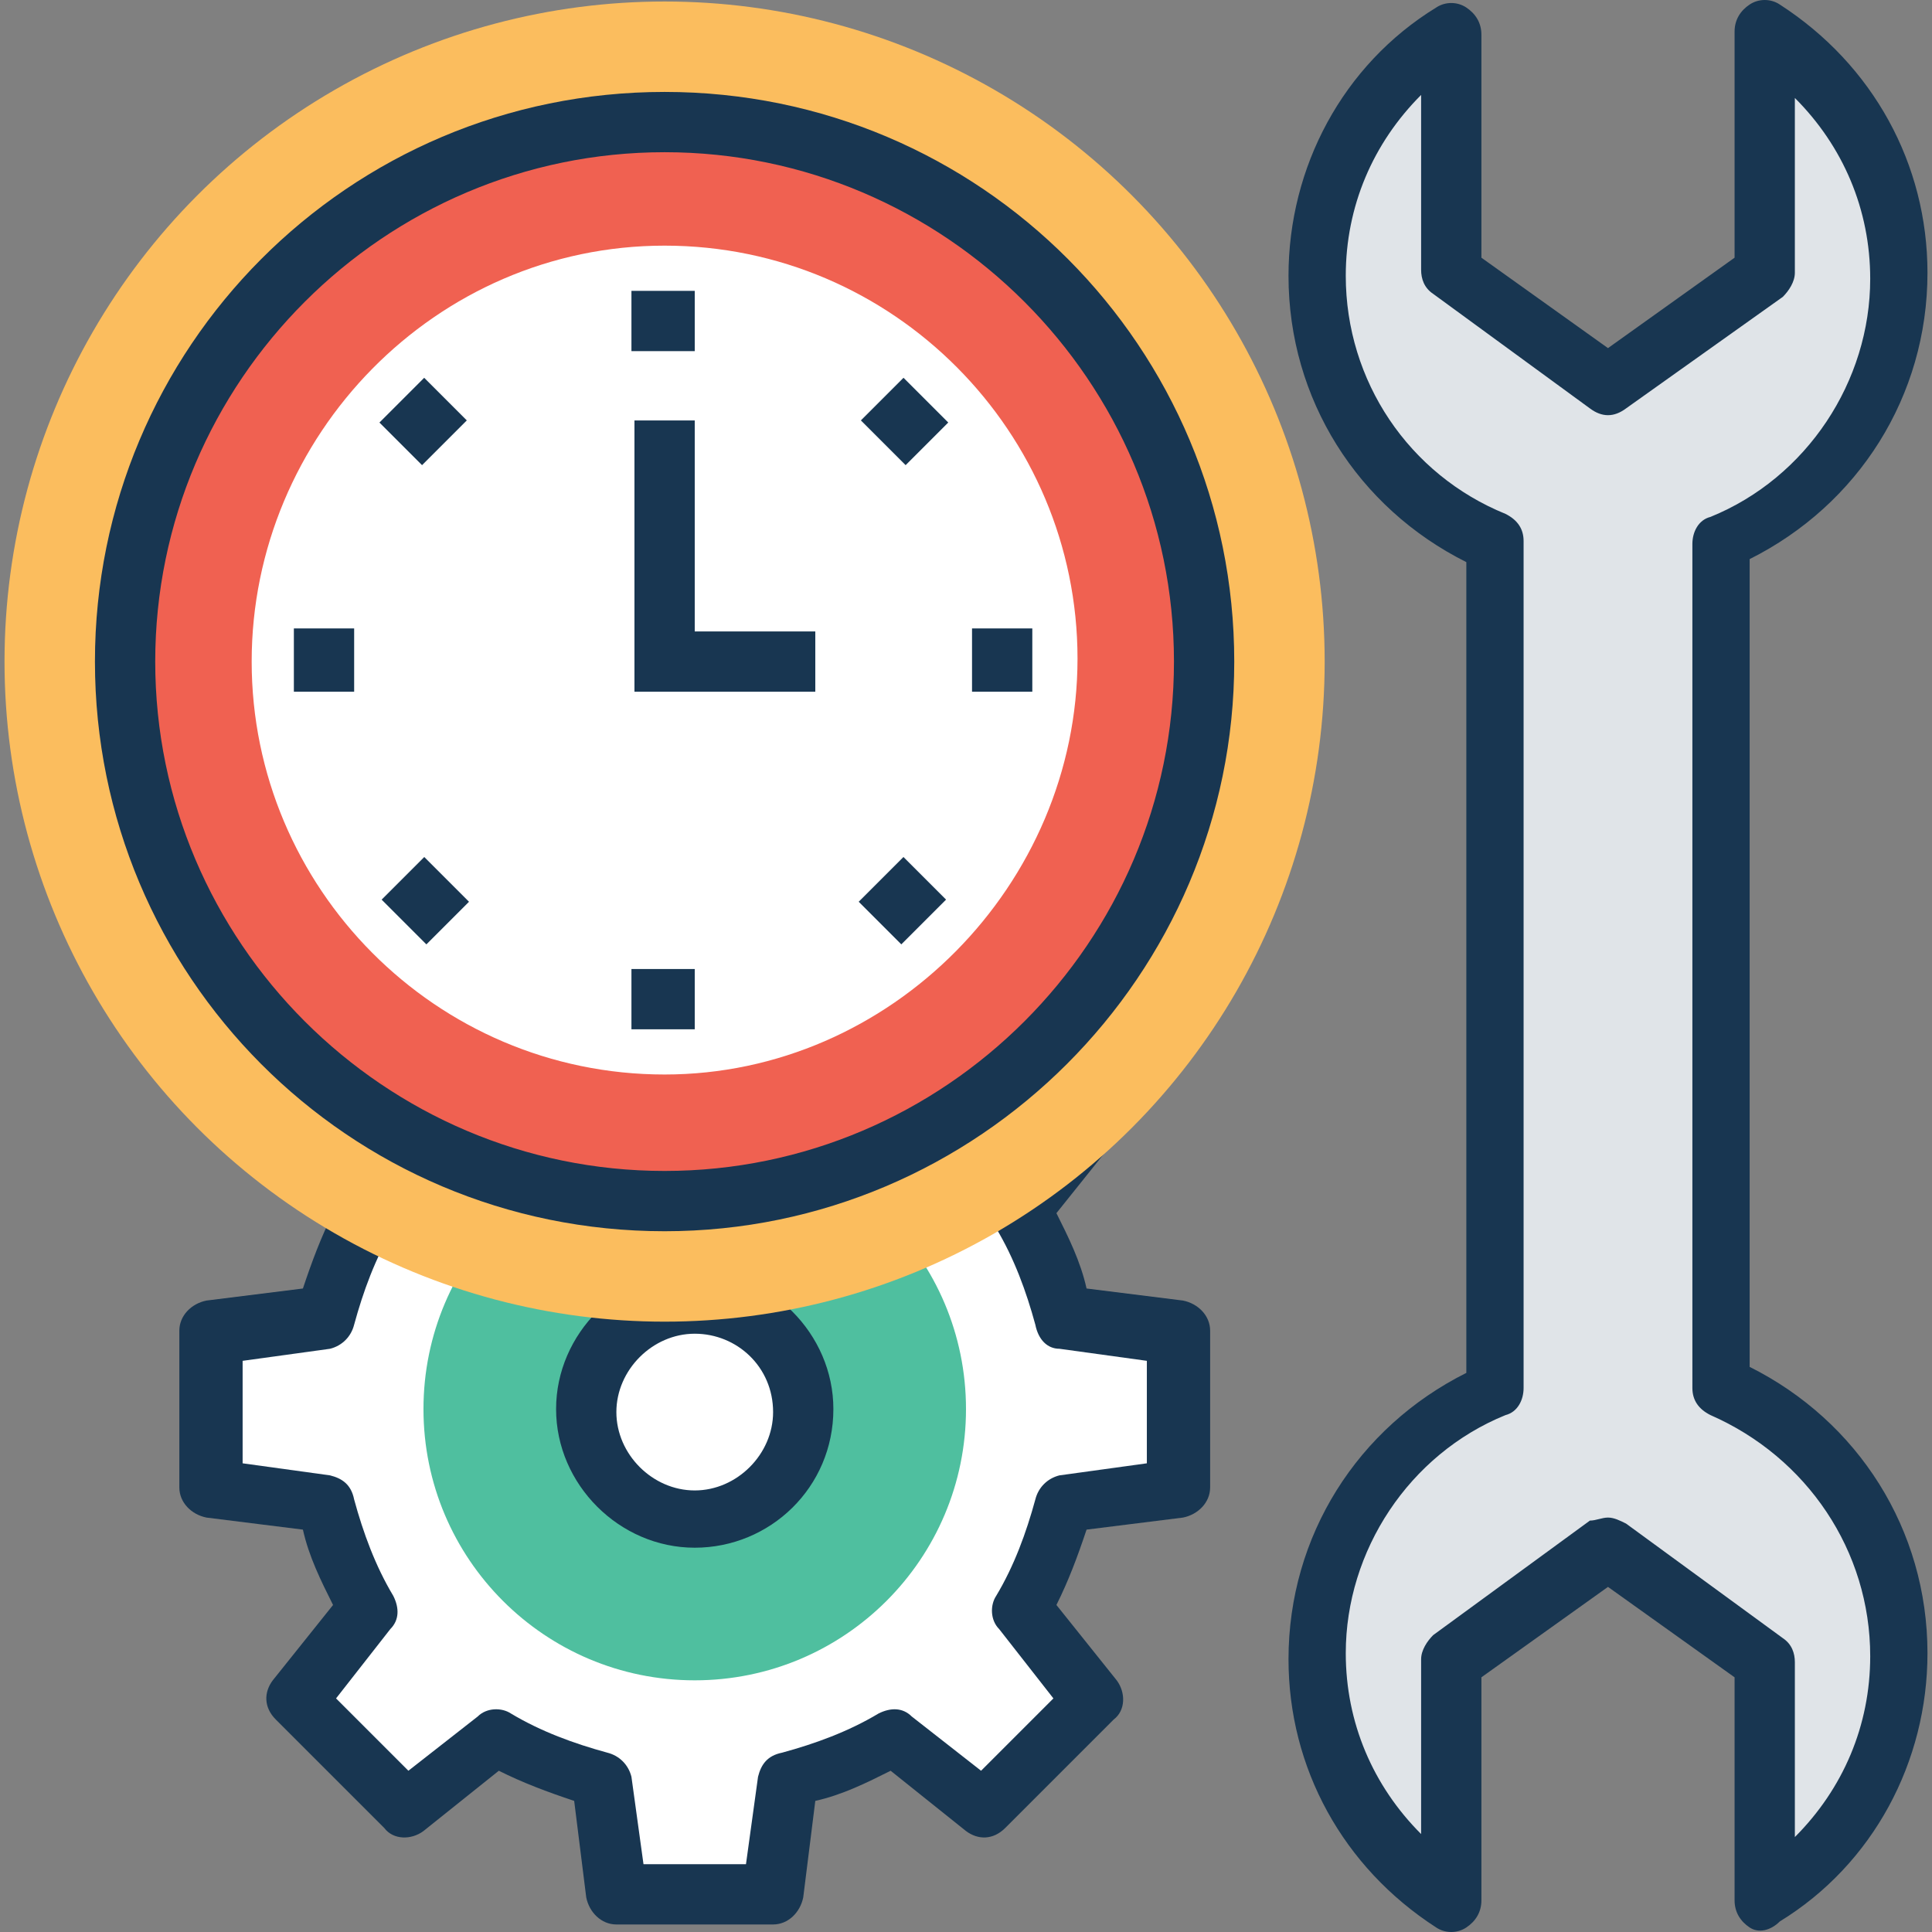<?xml version="1.0" encoding="iso-8859-1"?>
<!-- Generator: Adobe Illustrator 19.0.0, SVG Export Plug-In . SVG Version: 6.00 Build 0)  -->
<svg version="1.1" id="Capa_1" xmlns="http://www.w3.org/2000/svg" xmlns:xlink="http://www.w3.org/1999/xlink" x="0px" y="0px"
	 viewBox="0 0 504.911 504.911" style="enable-background:new 0 0 504.911 504.911;" xml:space="preserve">
<rect x="0" y="0" width="504.911" height="504.911" fill="#808080" stroke="none"/>
<path style="fill:#FFFFFF;" d="M308.382,388.726v-40.96l-29.932-3.938c-2.363-9.452-6.302-18.905-11.028-27.569l18.905-23.631
	l-29.932-27.569l-23.631,18.905c-8.665-4.726-17.329-8.665-27.569-11.028l-3.938-29.932h-40.96l-2.363,29.145
	c-9.452,2.363-18.905,6.302-27.569,11.028l-23.631-18.905l-28.357,28.357l18.905,23.631c-4.726,8.665-8.665,17.329-11.028,27.569
	l-29.932,3.938v40.96l29.932,3.938c2.363,9.452,6.302,18.905,11.028,27.569l-18.905,23.631l28.357,28.357l23.631-18.905
	c8.665,4.726,17.329,8.665,27.569,11.028l3.938,29.932h40.96l3.938-29.932c9.452-2.363,18.905-6.302,27.569-11.028l23.631,18.905
	l28.357-28.357l-18.905-23.631c4.726-8.665,8.665-17.329,11.028-27.569L308.382,388.726z"/>
<path style="fill:#183651;" d="M202.043,502.942h-40.96c-3.938,0-7.089-3.151-7.877-7.089l-3.151-25.206
	c-7.089-2.363-13.391-4.726-19.692-7.877l-19.692,15.754c-3.151,2.363-7.877,2.363-10.24-0.788l-28.357-28.357
	c-3.151-3.151-3.151-7.089-0.788-10.24l15.754-19.692c-3.151-6.302-6.302-12.603-7.877-19.692l-25.206-3.151
	c-3.938-0.788-7.089-3.938-7.089-7.877v-40.96c0-3.938,3.151-7.089,7.089-7.877l25.206-3.151c2.363-7.089,4.726-13.391,7.877-19.692
	l-15.754-19.692c-2.363-3.151-2.363-7.877,0.788-10.24l28.357-28.357c3.151-3.151,7.089-3.151,10.24-0.788l19.692,15.754
	c6.302-3.151,12.603-6.302,19.692-7.877l3.151-25.206c0.788-3.938,3.938-7.089,7.877-7.089h40.96c3.938,0,7.089,3.151,7.877,7.089
	l3.151,25.206c7.089,2.363,13.391,4.726,19.692,7.877l19.692-15.754c3.151-2.363,7.877-2.363,10.24,0.788l28.357,28.357
	c3.151,3.151,3.151,7.089,0.788,10.24l-15.754,19.692c3.151,6.302,6.302,12.603,7.877,19.692l25.206,3.151
	c3.938,0.788,7.089,3.938,7.089,7.877v40.96c0,3.938-3.151,7.089-7.089,7.877l-25.206,3.151c-2.363,7.089-4.726,13.391-7.877,19.692
	l15.754,19.692c2.363,3.151,2.363,7.877-0.788,10.24l-28.357,28.357c-3.151,3.151-7.089,3.151-10.24,0.788l-19.692-15.754
	c-6.302,3.151-12.603,6.302-19.692,7.877l-3.151,25.206C209.132,499.791,205.982,502.942,202.043,502.942z M168.172,487.188h26.782
	l3.151-22.843c0.788-3.151,2.363-5.514,6.302-6.302c8.665-2.363,17.329-5.514,25.206-10.24c3.151-1.575,6.302-1.575,8.665,0.788
	l18.117,14.178l18.905-18.905l-14.178-18.117c-2.363-2.363-2.363-6.302-0.788-8.665c4.726-7.877,7.877-16.542,10.24-25.206
	c0.788-3.151,3.151-5.514,6.302-6.302l22.843-3.151v-26.782l-22.843-3.151c-3.151,0-5.514-2.363-6.302-6.302
	c-2.363-8.665-5.514-17.329-10.24-25.206c-1.575-3.151-1.575-6.302,0.788-8.665l14.178-18.117l-18.905-18.905l-18.117,14.178
	c-2.363,2.363-6.302,2.363-8.665,0.788c-7.877-4.726-16.542-7.877-25.206-10.24c-3.151-0.788-5.514-3.151-6.302-6.302l-3.151-22.843
	h-26.782l-3.151,22.843c-0.788,3.151-2.363,5.514-6.302,6.302c-8.665,2.363-17.329,5.514-25.206,10.24
	c-3.151,1.575-6.302,1.575-8.665-0.788l-18.117-14.178l-18.905,18.905l14.178,18.117c2.363,2.363,2.363,6.302,0.788,8.665
	c-4.726,7.877-7.877,16.542-10.24,25.206c-0.788,3.151-3.151,5.514-6.302,6.302l-22.843,3.151v26.782l22.843,3.151
	c3.151,0.788,5.514,2.363,6.302,6.302c2.363,8.665,5.514,17.329,10.24,25.206c1.575,3.151,1.575,6.302-0.788,8.665l-14.178,18.117
	l18.905,18.905l18.117-14.178c2.363-2.363,6.302-2.363,8.665-0.788c7.877,4.726,16.542,7.877,25.206,10.24
	c3.151,0.788,5.514,3.151,6.302,6.302L168.172,487.188z"/>
<circle style="fill:#4FBF9F;" cx="181.563" cy="368.246" r="70.892"/>
<circle style="fill:#FFFFFF;" cx="181.563" cy="368.246" r="28.357"/>
<path style="fill:#183651;" d="M181.563,404.48c-19.692,0-36.234-16.542-36.234-36.234c0-19.692,16.542-36.234,36.234-36.234
	s36.234,16.542,36.234,36.234C217.797,388.726,201.255,404.48,181.563,404.48z M181.563,348.554c-11.028,0-20.48,9.452-20.48,20.48
	c0,11.028,9.452,20.48,20.48,20.48s20.48-9.452,20.48-20.48C202.043,357.218,192.591,348.554,181.563,348.554z"/>
<circle style="fill:#FBBD5E;" cx="173.686" cy="172.898" r="172.505"/>
<circle style="fill:#F06151;" cx="173.686" cy="172.898" r="140.997"/>
<path style="fill:#183651;" d="M173.686,321.772c-82.708,0-148.874-66.954-148.874-148.874S90.978,24.025,173.686,24.025
	S322.56,90.978,322.56,172.898S255.606,321.772,173.686,321.772z M173.686,39.778c-73.255,0-133.12,59.865-133.12,133.12
	s59.865,133.12,133.12,133.12s133.12-59.865,133.12-133.12S246.942,39.778,173.686,39.778z"/>
<path style="fill:#FFFFFF;" d="M173.686,280.812c-59.865,0-107.914-48.837-107.914-107.914S113.822,64.197,173.686,64.197
	S281.6,113.034,281.6,172.111S232.763,280.812,173.686,280.812z"/>
<g>
	<rect x="76.8" y="164.234" style="fill:#183651;" width="15.754" height="16.542"/>
	<rect x="254.031" y="164.234" style="fill:#183651;" width="15.754" height="16.542"/>
	
		<rect x="102.862" y="227.462" transform="matrix(-0.707 -0.707 0.707 -0.707 23.34 480.344)" style="fill:#183651;" width="16.541" height="15.754"/>
	
		<rect x="228.151" y="102.219" transform="matrix(-0.707 -0.707 0.707 -0.707 325.713 355.134)" style="fill:#183651;" width="16.541" height="15.754"/>
	<rect x="165.022" y="253.243" style="fill:#183651;" width="16.542" height="15.754"/>
	<rect x="165.022" y="76.012" style="fill:#183651;" width="16.542" height="15.754"/>
	
		<rect x="227.953" y="227.063" transform="matrix(-0.707 -0.707 0.707 -0.707 236.181 568.496)" style="fill:#183651;" width="15.754" height="16.541"/>
	
		<rect x="102.702" y="101.853" transform="matrix(-0.707 -0.707 0.707 -0.707 110.901 266.184)" style="fill:#183651;" width="15.754" height="16.541"/>
	<polygon style="fill:#183651;" points="213.071,180.775 165.809,180.775 165.809,109.883 181.563,109.883 181.563,165.022 
		213.071,165.022 	"/>
</g>
<path style="fill:#E0E4E8;" d="M449.378,362.732V142.178c27.569-11.815,46.474-38.597,46.474-70.105
	c0-26.782-14.178-50.412-35.446-63.803v62.228l-40.96,29.932l-40.96-29.932V8.271c-21.268,13.391-35.446,37.022-35.446,63.803
	c0,31.508,18.905,58.289,46.474,70.105V363.52l0,0c-27.569,11.815-46.474,38.597-46.474,70.105
	c0,26.782,14.178,50.412,35.446,63.803V435.2l40.96-29.932l40.96,29.932v62.228c21.268-13.391,35.446-37.022,35.446-63.803
	C495.852,401.329,476.948,374.548,449.378,362.732z"/>
<path style="fill:#183651;" d="M457.255,503.729c-2.363-1.575-3.938-3.938-3.938-7.089v-58.289l-33.083-23.631l-33.083,23.631
	v58.289c0,3.151-1.575,5.514-3.938,7.089c-2.363,1.575-5.514,1.575-7.877,0c-24.418-15.754-38.597-41.748-38.597-70.105
	c0-32.295,18.117-60.652,46.474-74.831V146.905c-28.357-14.178-46.474-42.535-46.474-74.831c0-28.357,14.178-55.138,38.597-70.105
	c2.363-1.575,5.514-1.575,7.877,0s3.938,3.938,3.938,7.089v58.289l33.083,23.631l33.083-23.631V8.271
	c0-3.151,1.575-5.514,3.938-7.089s5.514-1.575,7.877,0c24.418,15.754,38.597,41.748,38.597,70.105
	c0,32.295-18.117,60.652-46.474,74.831v211.102c28.357,14.178,46.474,42.535,46.474,74.831c0,28.357-14.178,55.138-38.597,70.105
	C462.769,504.517,459.618,505.305,457.255,503.729z M420.234,396.603c1.575,0,3.151,0.788,4.726,1.575l40.96,29.932
	c2.363,1.575,3.151,3.938,3.151,6.302v45.686c12.603-12.603,19.692-29.145,19.692-47.262c0-27.569-16.542-51.988-41.748-63.015
	c-3.151-1.575-4.726-3.938-4.726-7.089V142.178c0-3.151,1.575-6.302,4.726-7.089c25.206-10.24,41.748-35.446,41.748-62.228
	c0-18.117-7.089-34.658-19.692-47.262v45.686c0,2.363-1.575,4.726-3.151,6.302l-40.96,29.145c-3.151,2.363-6.302,2.363-9.452,0
	L374.548,76.8c-2.363-1.575-3.151-3.938-3.151-6.302V24.812c-12.603,12.603-19.692,29.145-19.692,47.262
	c0,27.569,16.542,51.988,41.748,62.228c3.151,1.575,4.726,3.938,4.726,7.089v221.342c0,3.151-1.575,6.302-4.726,7.089
	c-25.206,10.24-41.748,35.446-41.748,62.228c0,18.117,7.089,34.658,19.692,47.262v-45.686c0-2.363,1.575-4.726,3.151-6.302
	l40.96-29.932C417.083,397.391,418.658,396.603,420.234,396.603z"/>
<g>
</g>
<g>
</g>
<g>
</g>
<g>
</g>
<g>
</g>
<g>
</g>
<g>
</g>
<g>
</g>
<g>
</g>
<g>
</g>
<g>
</g>
<g>
</g>
<g>
</g>
<g>
</g>
<g>
</g>
</svg>
